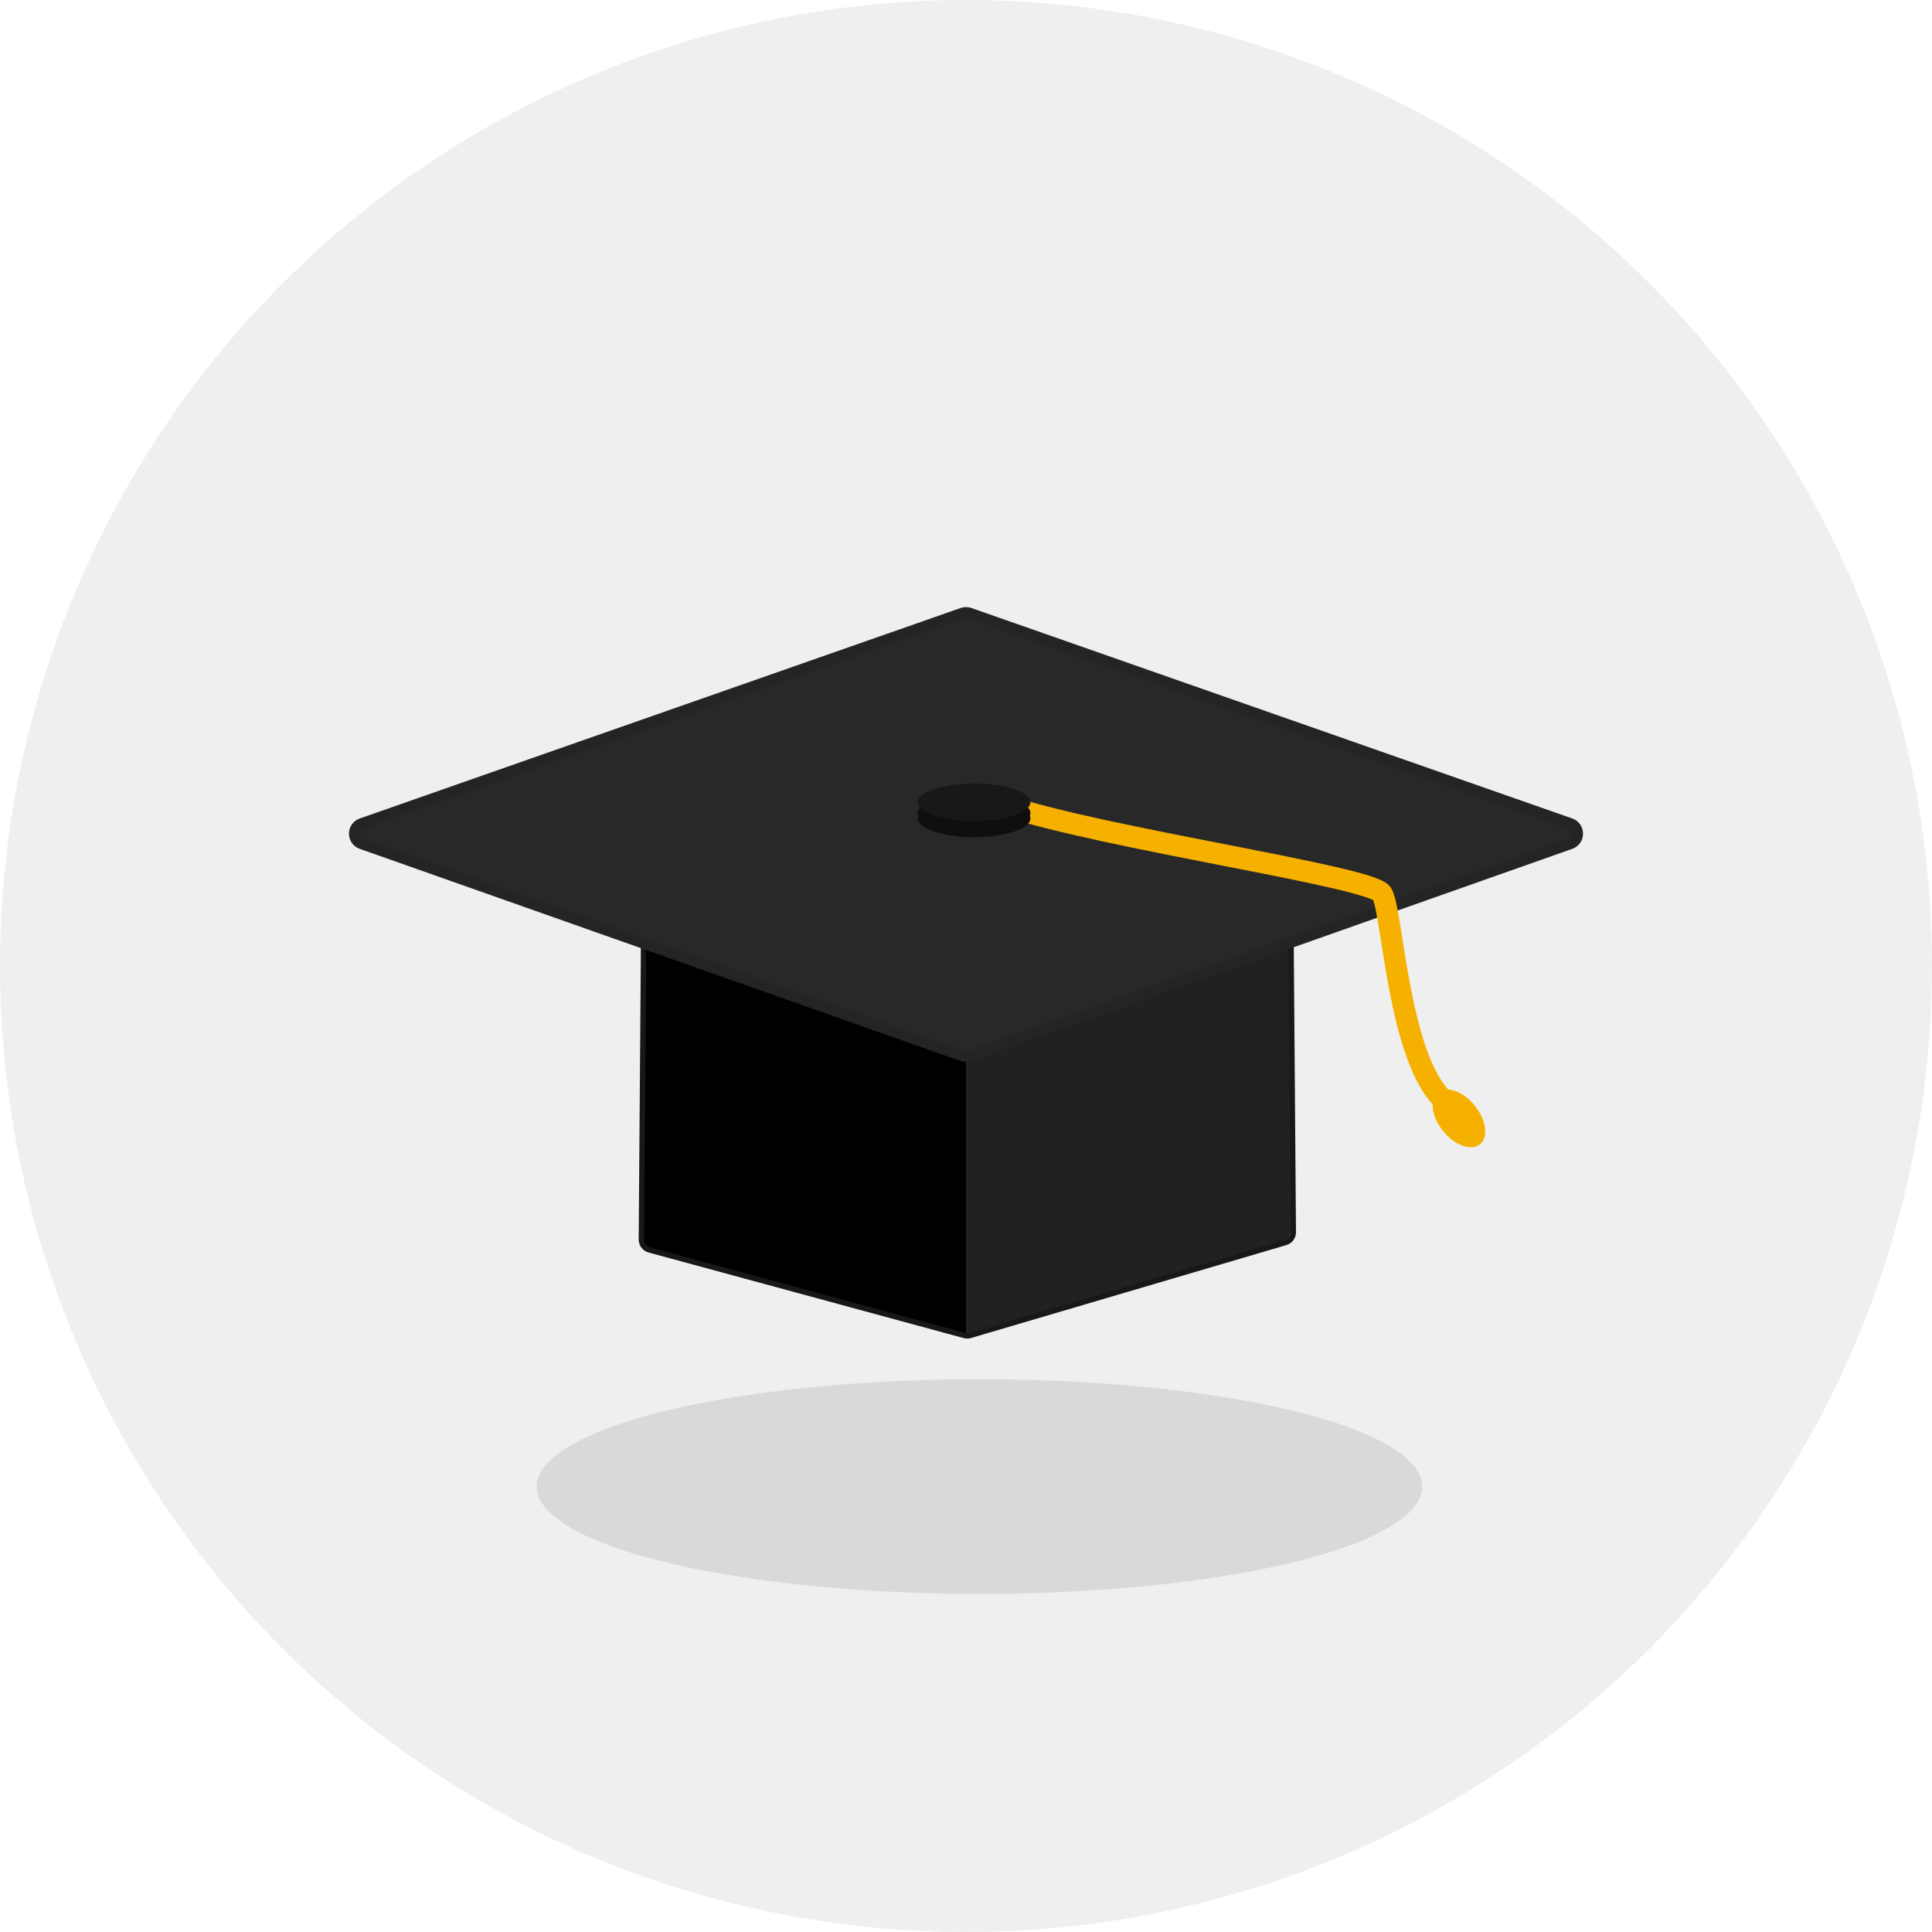 <svg width="360" height="360" viewBox="0 0 360 360" fill="none" xmlns="http://www.w3.org/2000/svg">
<circle cx="180" cy="180" r="180" fill="#EFEFEF"/>
<ellipse cx="182.5" cy="277" rx="82.5" ry="20" fill="#D9D9D9"/>
<path d="M180 249.103V192.952L119.5 170V231.178C119.5 232.081 120.105 232.872 120.977 233.109L180 249.103Z" fill="black"/>
<path d="M180 248.752V191.952L240.5 169V229.503C240.5 230.39 239.915 231.172 239.063 231.422L180 248.752Z" fill="#212121"/>
<path d="M119.512 230.959L119.985 167.994C119.993 166.892 120.892 166.004 121.994 166.009L238.526 166.534C239.621 166.539 240.509 167.423 240.517 168.518L240.988 229.59C240.995 230.483 240.41 231.272 239.554 231.524L180.794 248.84C180.439 248.945 180.062 248.949 179.705 248.852L120.987 232.904C120.111 232.666 119.505 231.867 119.512 230.959Z" stroke="#181818"/>
<g filter="url(#filter0_d_777_1408)">
<path d="M67.367 149.453L179.339 110.232C179.767 110.082 180.233 110.082 180.661 110.232L292.633 149.453C294.416 150.078 294.419 152.598 292.638 153.227L180.666 192.765C180.235 192.917 179.765 192.917 179.334 192.765L67.362 153.227C65.581 152.598 65.584 150.078 67.367 149.453Z" fill="#282828"/>
<path d="M67.367 149.453L179.339 110.232C179.767 110.082 180.233 110.082 180.661 110.232L292.633 149.453C294.416 150.078 294.419 152.598 292.638 153.227L180.666 192.765C180.235 192.917 179.765 192.917 179.334 192.765L67.362 153.227C65.581 152.598 65.584 150.078 67.367 149.453Z" stroke="#242424" stroke-width="2"/>
</g>
<path d="M187 150C206 156.333 255.5 163.3 257.5 166.5C259.5 169.7 260.5 197 269 205" stroke="#F6B100" stroke-width="4" stroke-linecap="round"/>
<ellipse cx="181.5" cy="152.5" rx="10.5" ry="3.5" fill="#0F0F0F"/>
<ellipse cx="181.5" cy="151.5" rx="10.5" ry="3.5" fill="#0F0F0F"/>
<ellipse cx="181.5" cy="149.5" rx="10.5" ry="3.5" fill="#181818"/>
<ellipse cx="271.851" cy="208.396" rx="3.784" ry="6.207" transform="rotate(-39.035 271.851 208.396)" fill="#F6B100"/>
<defs>
<filter id="filter0_d_777_1408" x="61.028" y="109.119" width="237.944" height="92.76" filterUnits="userSpaceOnUse" color-interpolation-filters="sRGB">
<feFlood flood-opacity="0" result="BackgroundImageFix"/>
<feColorMatrix in="SourceAlpha" type="matrix" values="0 0 0 0 0 0 0 0 0 0 0 0 0 0 0 0 0 0 127 0" result="hardAlpha"/>
<feOffset dy="4"/>
<feGaussianBlur stdDeviation="2"/>
<feComposite in2="hardAlpha" operator="out"/>
<feColorMatrix type="matrix" values="0 0 0 0 0 0 0 0 0 0 0 0 0 0 0 0 0 0 0.25 0"/>
<feBlend mode="normal" in2="BackgroundImageFix" result="effect1_dropShadow_777_1408"/>
<feBlend mode="normal" in="SourceGraphic" in2="effect1_dropShadow_777_1408" result="shape"/>
</filter>
</defs>
</svg>
